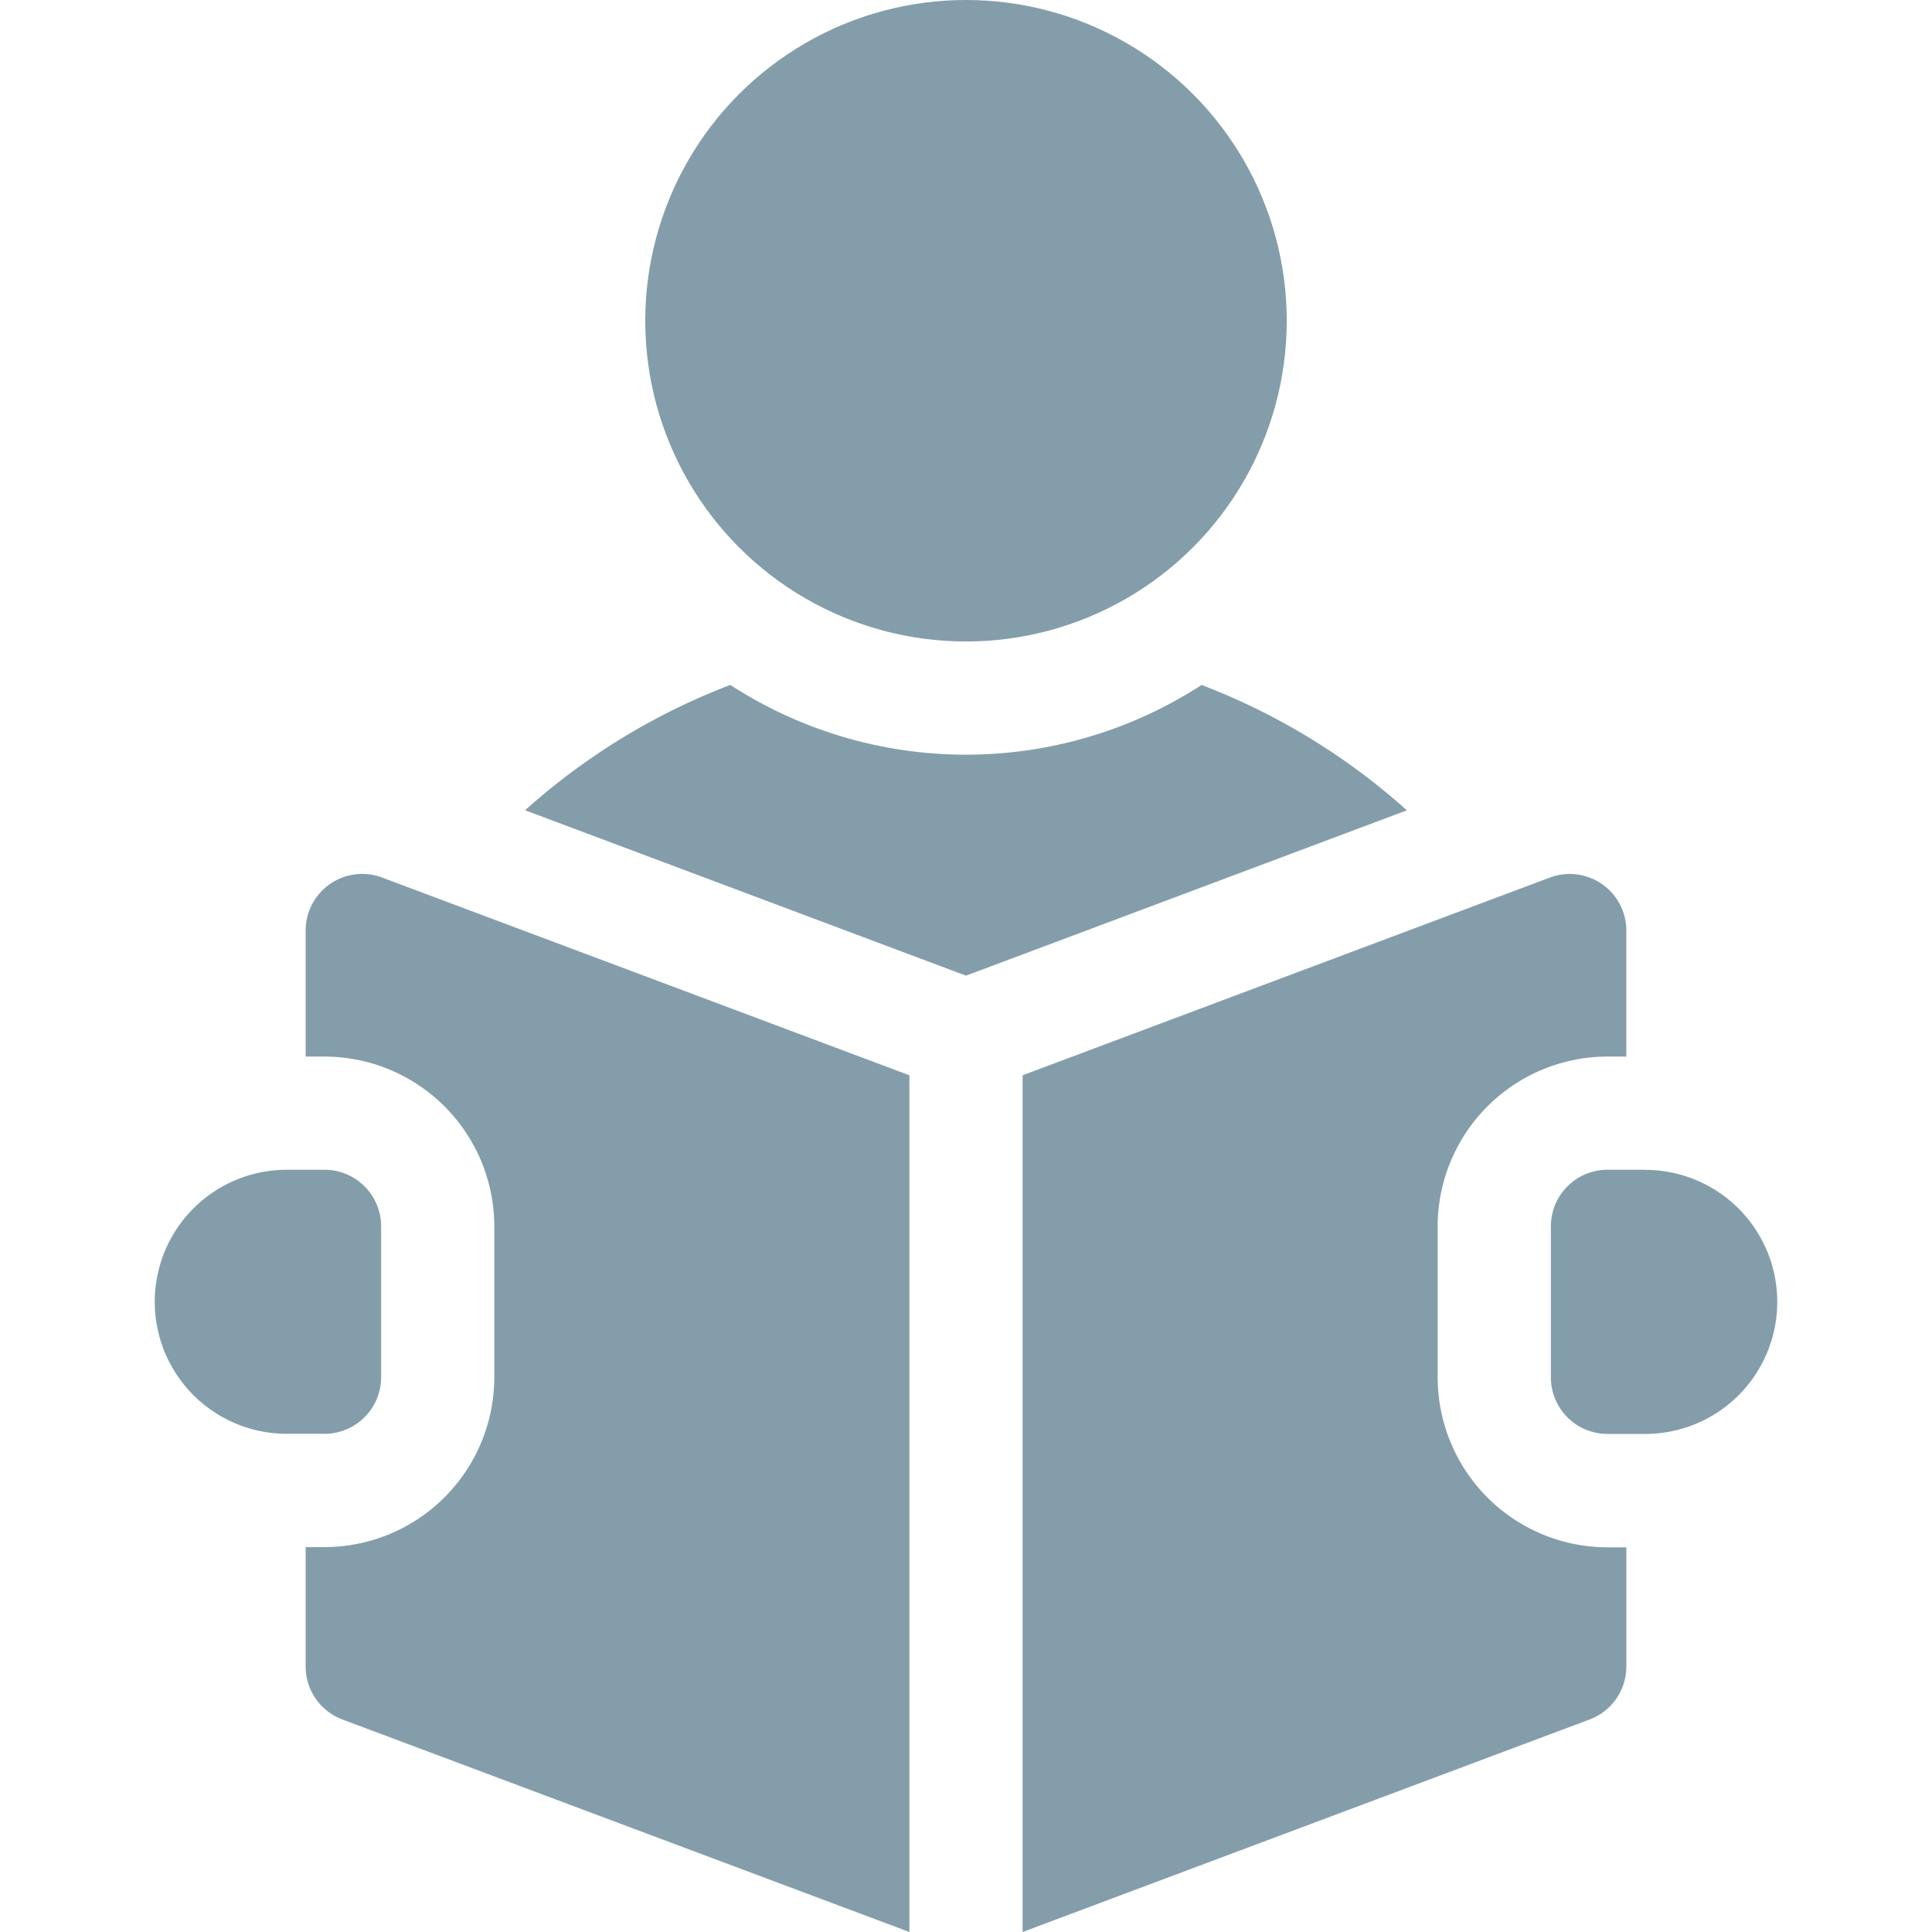 <svg xmlns="http://www.w3.org/2000/svg" xmlns:xlink="http://www.w3.org/1999/xlink" width="60" height="60" viewBox="0 0 60 60"><defs><style>.a{fill:#fff;}.b{clip-path:url(#a);}.c{fill:#839eaa;}</style><clipPath id="a"><rect class="a" width="60" height="60" transform="translate(179 246)"/></clipPath></defs><g class="b" transform="translate(-179 -246)"><g transform="translate(179 246)"><circle class="c" cx="9.961" cy="9.961" r="9.961" transform="translate(20.039)"/><path class="c" d="M37.319,21.271a13.449,13.449,0,0,1-14.639,0,20.488,20.488,0,0,0-6.373,3.892L30,30.3l13.692-5.135a20.486,20.486,0,0,0-6.373-3.892Z"/><path class="c" d="M51.094,36.328H49.922a1.758,1.758,0,0,0-1.758,1.758v4.688a1.758,1.758,0,0,0,1.758,1.758h1.172a4.1,4.1,0,0,0,0-8.2Z"/><path class="c" d="M10.249,27.454A1.758,1.758,0,0,0,9.492,28.9v3.913h.586a5.279,5.279,0,0,1,5.273,5.273v4.688a5.279,5.279,0,0,1-5.273,5.273H9.492v3.7A1.758,1.758,0,0,0,10.633,53.4L28.242,60V33.394L11.867,27.253a1.757,1.757,0,0,0-1.618.2Z"/><path class="c" d="M44.648,42.773V38.086a5.279,5.279,0,0,1,5.273-5.273h.586V28.9a1.758,1.758,0,0,0-2.375-1.646L31.758,33.394V60l17.609-6.6a1.758,1.758,0,0,0,1.141-1.646v-3.7h-.586a5.279,5.279,0,0,1-5.273-5.273Z"/><path class="c" d="M11.836,42.773V38.086a1.758,1.758,0,0,0-1.758-1.758H8.906a4.1,4.1,0,0,0,0,8.2h1.172A1.758,1.758,0,0,0,11.836,42.773Z"/></g></g></svg>